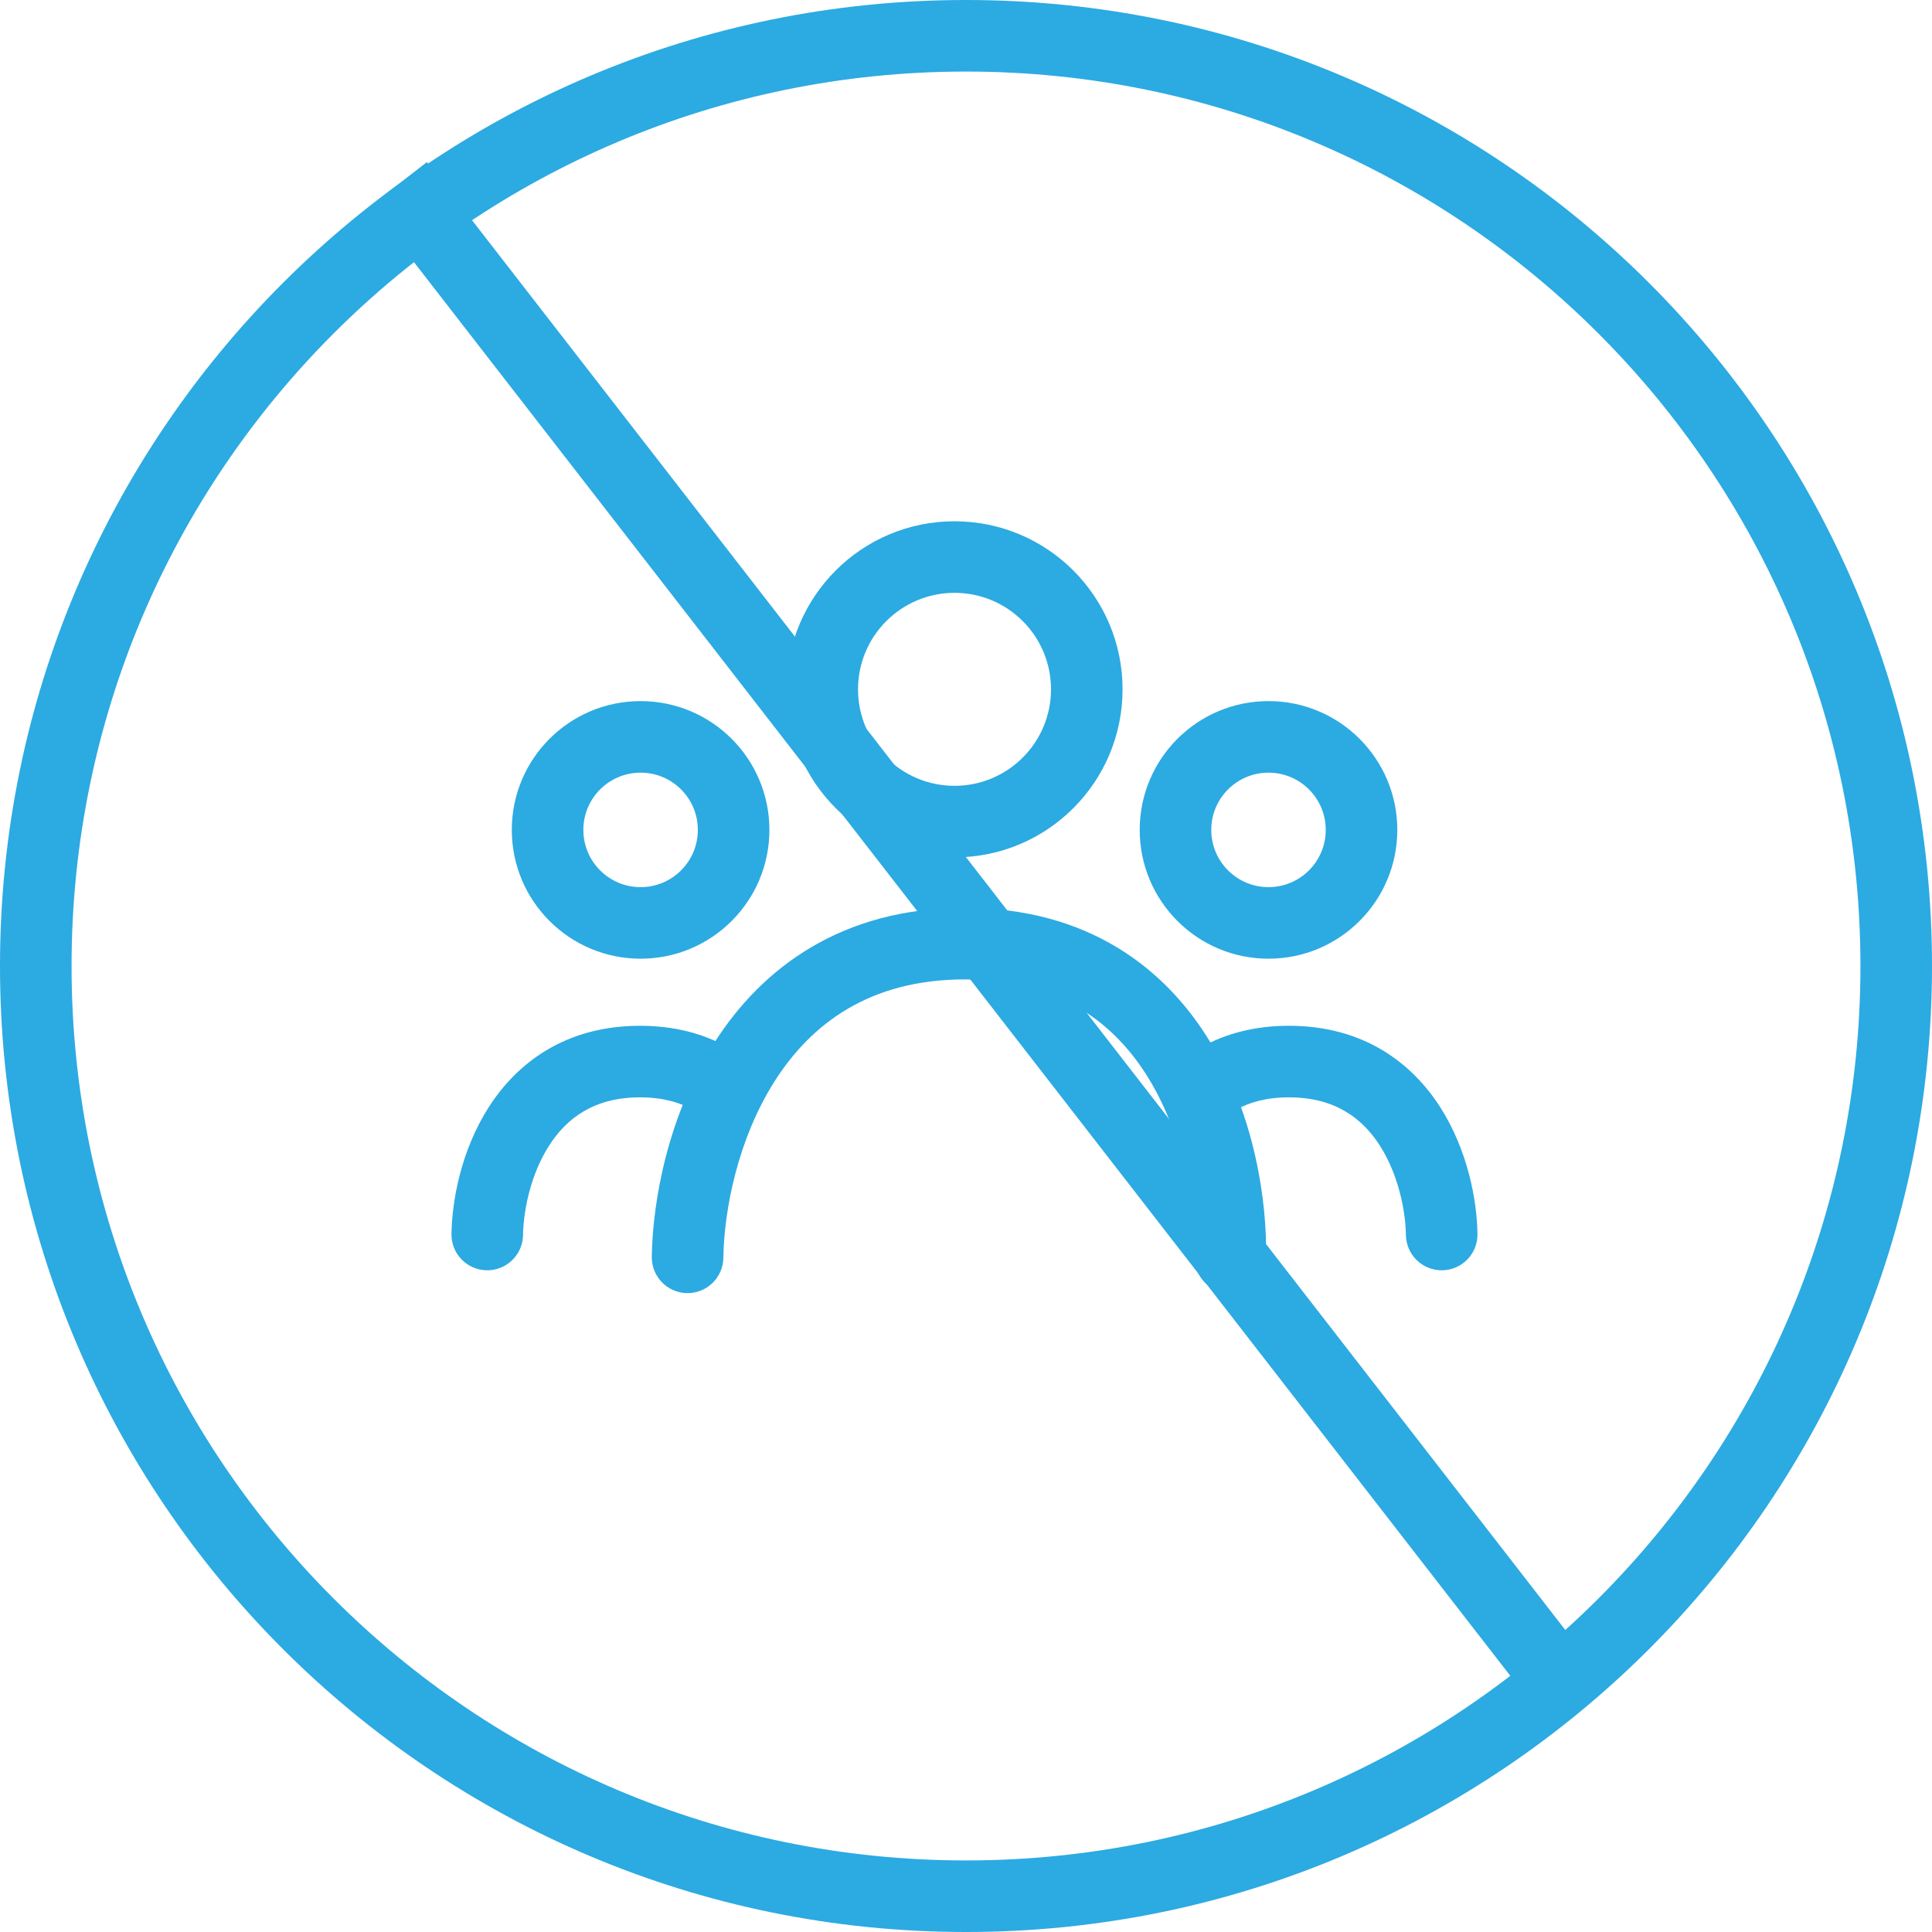 <svg width="54" height="54" viewBox="0 0 54 54" fill="none" xmlns="http://www.w3.org/2000/svg">
<g clip-path="url(#clip0)">
<path fill-rule="evenodd" clip-rule="evenodd" d="M26.679 21.964C28.169 21.964 29.376 20.756 29.376 19.267C29.376 17.778 28.169 16.57 26.679 16.57C25.19 16.57 23.982 17.778 23.982 19.267C23.982 20.756 25.19 21.964 26.679 21.964ZM26.679 23.964C29.273 23.964 31.376 21.861 31.376 19.267C31.376 16.673 29.273 14.57 26.679 14.57C24.085 14.57 21.982 16.673 21.982 19.267C21.982 21.861 24.085 23.964 26.679 23.964Z" fill="#2CAAE2"/>
<path fill-rule="evenodd" clip-rule="evenodd" d="M35.455 24.796C36.338 24.796 37.055 24.079 37.055 23.196C37.055 22.312 36.338 21.596 35.455 21.596C34.571 21.596 33.855 22.312 33.855 23.196C33.855 24.079 34.571 24.796 35.455 24.796ZM35.455 26.796C37.443 26.796 39.055 25.184 39.055 23.196C39.055 21.207 37.443 19.596 35.455 19.596C33.466 19.596 31.855 21.207 31.855 23.196C31.855 25.184 33.466 26.796 35.455 26.796Z" fill="#2CAAE2"/>
<path fill-rule="evenodd" clip-rule="evenodd" d="M17.905 24.796C18.789 24.796 19.505 24.079 19.505 23.196C19.505 22.312 18.789 21.596 17.905 21.596C17.021 21.596 16.305 22.312 16.305 23.196C16.305 24.079 17.021 24.796 17.905 24.796ZM17.905 26.796C19.893 26.796 21.505 25.184 21.505 23.196C21.505 21.207 19.893 19.596 17.905 19.596C15.916 19.596 14.305 21.207 14.305 23.196C14.305 25.184 15.916 26.796 17.905 26.796Z" fill="#2CAAE2"/>
<path fill-rule="evenodd" clip-rule="evenodd" d="M21.663 30.202C20.619 31.833 20.237 33.831 20.218 35.157C20.21 35.71 19.755 36.151 19.203 36.143C18.651 36.135 18.21 35.68 18.218 35.128C18.241 33.532 18.685 31.145 19.979 29.124C21.305 27.051 23.528 25.375 26.962 25.375C30.4 25.375 32.578 27.057 33.839 29.146C35.065 31.177 35.421 33.57 35.386 35.165C35.374 35.717 34.916 36.155 34.364 36.142C33.812 36.13 33.374 35.673 33.386 35.121C33.415 33.793 33.106 31.802 32.127 30.179C31.183 28.615 29.616 27.375 26.962 27.375C24.303 27.375 22.675 28.621 21.663 30.202Z" fill="#2CAAE2"/>
<path fill-rule="evenodd" clip-rule="evenodd" d="M15.345 32.023C14.826 32.835 14.629 33.849 14.619 34.52C14.611 35.072 14.157 35.513 13.605 35.505C13.052 35.497 12.611 35.043 12.619 34.491C12.633 33.55 12.891 32.147 13.661 30.945C14.463 29.692 15.822 28.671 17.889 28.671C18.84 28.671 19.66 28.888 20.349 29.275C20.831 29.545 21.002 30.154 20.732 30.636C20.462 31.118 19.853 31.29 19.371 31.019C19.004 30.814 18.526 30.671 17.889 30.671C16.596 30.671 15.833 31.262 15.345 32.023Z" fill="#2CAAE2"/>
<path fill-rule="evenodd" clip-rule="evenodd" d="M38.57 32.023C39.089 32.835 39.286 33.849 39.296 34.52C39.304 35.072 39.758 35.513 40.31 35.505C40.863 35.497 41.304 35.043 41.296 34.491C41.282 33.55 41.024 32.147 40.254 30.945C39.452 29.692 38.093 28.671 36.026 28.671C35.075 28.671 34.255 28.888 33.566 29.275C33.084 29.545 32.913 30.154 33.183 30.636C33.453 31.118 34.062 31.29 34.544 31.019C34.911 30.814 35.389 30.671 36.026 30.671C37.319 30.671 38.083 31.262 38.57 32.023Z" fill="#2CAAE2"/>
<path fill-rule="evenodd" clip-rule="evenodd" d="M42.924 47.756L10.352 5.756L11.933 4.53L44.504 46.53L42.924 47.756Z" fill="#2CAAE2"/>
<path fill-rule="evenodd" clip-rule="evenodd" d="M27 52C40.807 52 52 40.807 52 27C52 13.193 40.807 2 27 2C13.193 2 2 13.193 2 27C2 40.807 13.193 52 27 52ZM27 54C41.912 54 54 41.912 54 27C54 12.088 41.912 0 27 0C12.088 0 0 12.088 0 27C0 41.912 12.088 54 27 54Z" fill="#2CAAE2"/>
</g>
<defs>
<clipPath id="clip0">
<rect width="54" height="54" fill="white"/>
</clipPath>
</defs>
</svg>
